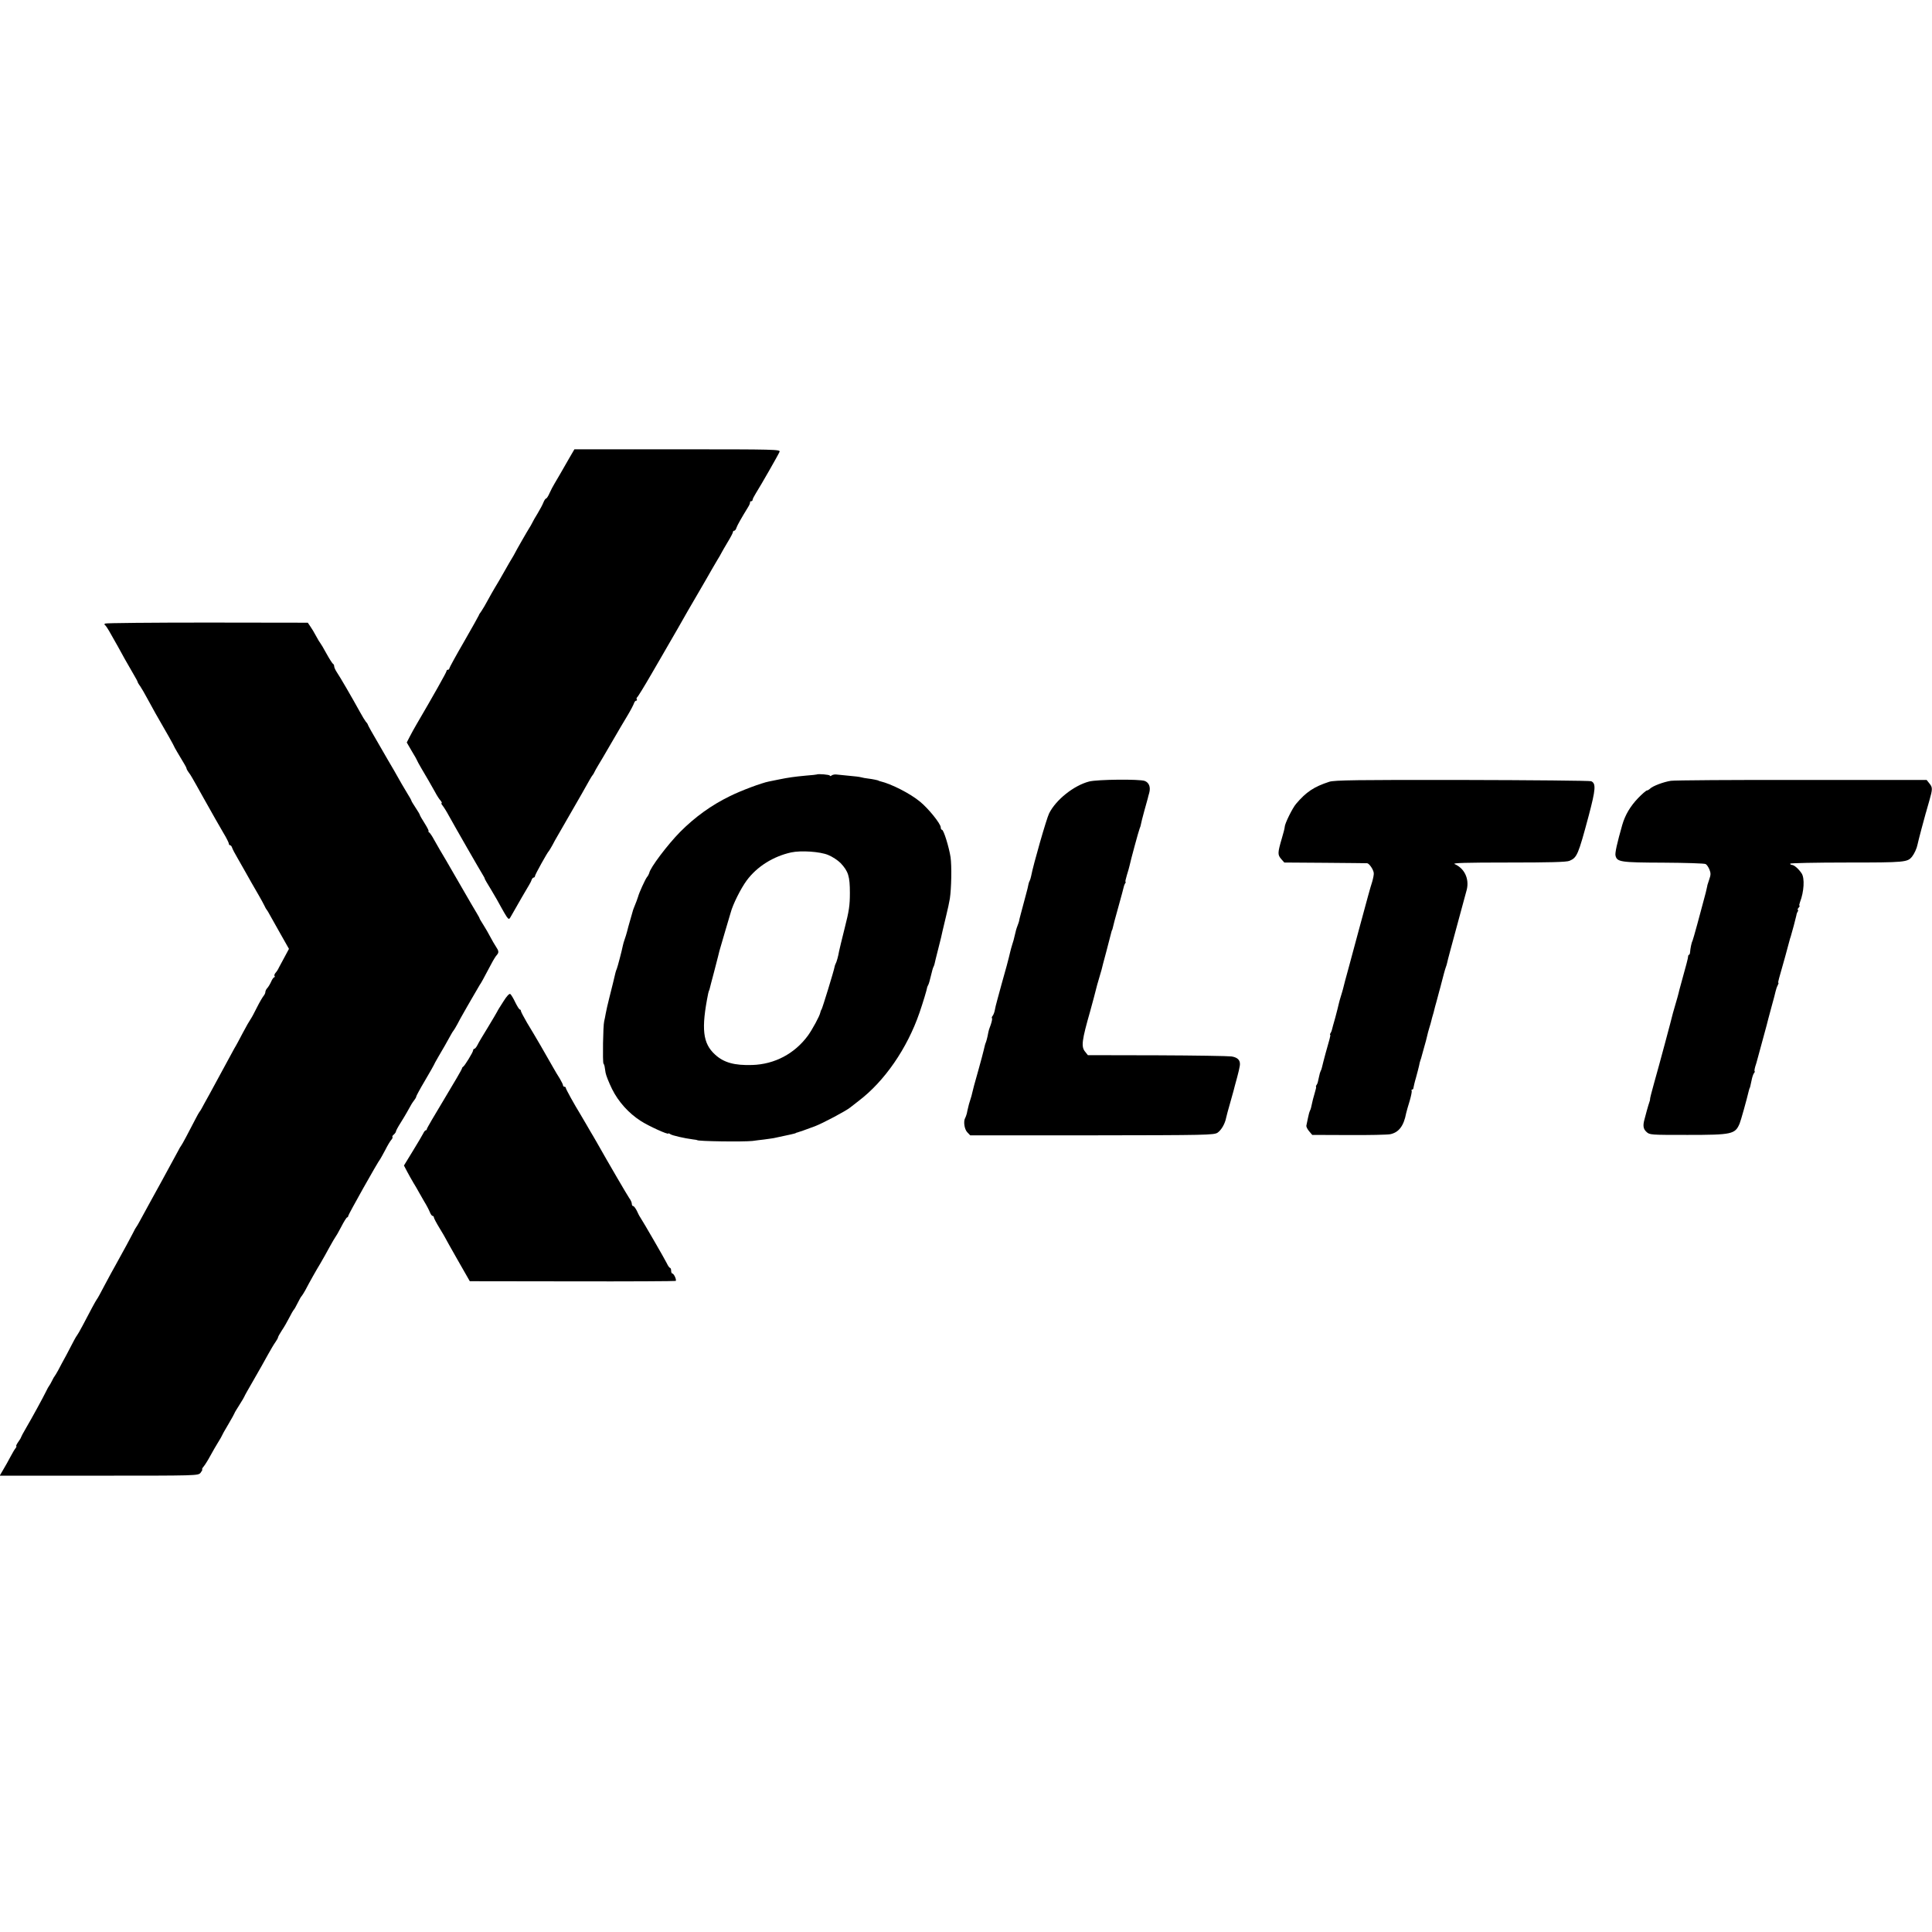 <?xml version="1.0" standalone="no"?>
<!DOCTYPE svg PUBLIC "-//W3C//DTD SVG 20010904//EN"
 "http://www.w3.org/TR/2001/REC-SVG-20010904/DTD/svg10.dtd">
<svg version="1.0" xmlns="http://www.w3.org/2000/svg"
 width="1376pt" height="1376pt" viewBox="0 0 1376 1376"
 preserveAspectRatio="xMidYMid meet">
<g transform="translate(0,1376) scale(0.1,-0.1)"
fill="#000000" stroke="none">
<path d="M4052 10493 c-22 -38 -50 -86 -62 -108 -13 -22 -31 -53 -41 -70 -10
-16 -26 -47 -35 -67 -9 -21 -20 -38 -24 -38 -4 0 -13 -12 -19 -27 -6 -16 -24
-50 -41 -78 -17 -27 -35 -59 -40 -70 -6 -11 -14 -27 -20 -35 -13 -20 -94 -161
-103 -180 -4 -8 -13 -24 -20 -35 -7 -11 -32 -54 -55 -95 -23 -41 -53 -93 -67
-115 -13 -22 -36 -62 -51 -90 -14 -27 -35 -62 -45 -77 -11 -14 -19 -28 -19
-31 0 -2 -47 -86 -105 -187 -58 -100 -105 -186 -105 -191 0 -5 -4 -9 -10 -9
-5 0 -10 -4 -10 -10 0 -8 -95 -177 -214 -380 -15 -25 -36 -64 -48 -87 l-21
-41 36 -62 c21 -34 37 -63 37 -65 0 -2 14 -28 31 -57 38 -63 63 -108 97 -168
13 -25 31 -53 40 -62 8 -10 11 -18 7 -18 -4 0 -1 -8 7 -17 8 -10 29 -43 45
-73 40 -73 221 -388 241 -420 9 -14 15 -26 14 -27 -1 -2 20 -38 46 -80 26 -43
58 -99 72 -126 14 -26 32 -56 40 -68 16 -20 16 -19 35 15 42 74 110 192 122
211 7 11 16 28 19 38 3 9 10 17 15 17 5 0 9 5 9 10 0 10 88 169 100 180 3 3
13 21 24 40 10 19 26 49 36 65 163 283 216 375 229 400 9 16 19 32 22 35 3 3
9 12 12 20 4 8 15 29 25 45 11 17 54 91 97 165 43 74 95 163 116 197 21 35 40
72 44 83 3 11 11 20 16 20 6 0 8 4 4 9 -3 5 -1 12 3 15 5 3 53 81 106 173 54
92 101 175 106 183 5 8 40 69 78 135 37 66 102 179 144 250 42 72 86 148 98
170 13 22 31 54 41 70 11 17 22 37 26 45 4 8 24 43 45 78 21 34 38 67 38 72 0
6 4 10 9 10 5 0 13 9 16 21 6 18 35 69 84 149 9 14 14 28 13 33 -1 4 3 7 8 7
6 0 10 5 10 10 0 6 11 27 24 48 36 57 160 274 168 294 7 17 -23 18 -727 18
l-734 0 -39 -67z"/>
<path d="M749 9319 c-6 -3 -7 -8 -2 -10 5 -2 24 -31 42 -64 19 -33 42 -73 51
-90 9 -16 31 -56 49 -89 18 -32 46 -81 62 -108 16 -27 29 -51 29 -54 0 -3 8
-18 19 -32 10 -15 34 -56 53 -92 20 -36 44 -81 55 -100 78 -134 133 -233 133
-236 0 -3 31 -56 75 -129 7 -11 13 -24 14 -30 1 -5 8 -17 14 -25 7 -8 18 -26
26 -40 8 -13 42 -74 76 -135 88 -156 102 -182 146 -257 22 -36 39 -71 39 -77
0 -6 4 -11 9 -11 5 0 11 -8 14 -17 3 -10 20 -43 38 -73 17 -30 41 -73 54 -95
28 -50 59 -105 97 -170 16 -27 34 -61 41 -75 6 -14 14 -27 17 -30 3 -3 12 -18
21 -35 9 -16 44 -78 77 -137 l60 -106 -29 -54 c-16 -29 -35 -64 -42 -78 -6
-14 -17 -31 -24 -38 -7 -8 -11 -18 -8 -23 4 -5 3 -9 -2 -9 -4 0 -15 -15 -22
-32 -8 -18 -21 -39 -28 -46 -7 -7 -13 -20 -13 -27 0 -7 -6 -20 -12 -27 -7 -8
-29 -45 -48 -83 -19 -39 -40 -77 -46 -85 -6 -8 -31 -51 -54 -95 -23 -44 -50
-95 -61 -112 -10 -18 -33 -60 -51 -94 -36 -67 -62 -115 -127 -234 -25 -44 -49
-89 -55 -100 -6 -11 -13 -22 -16 -25 -3 -3 -15 -25 -28 -50 -49 -96 -97 -185
-102 -190 -3 -3 -13 -20 -22 -38 -19 -35 -91 -168 -118 -217 -44 -79 -113
-206 -159 -290 -9 -16 -18 -32 -21 -35 -3 -3 -13 -21 -22 -40 -17 -34 -66
-124 -122 -225 -16 -27 -51 -93 -79 -145 -27 -52 -53 -100 -58 -105 -8 -11
-45 -79 -100 -185 -19 -36 -37 -67 -40 -70 -3 -3 -12 -18 -21 -35 -8 -16 -33
-64 -55 -105 -23 -41 -49 -91 -59 -110 -11 -19 -21 -37 -24 -40 -3 -3 -12 -18
-20 -35 -8 -16 -17 -32 -20 -35 -3 -3 -13 -21 -22 -40 -22 -45 -100 -188 -144
-263 -19 -32 -34 -61 -34 -63 0 -3 -9 -19 -21 -35 -11 -16 -17 -29 -13 -29 3
0 1 -6 -5 -14 -6 -7 -23 -35 -37 -62 -14 -27 -37 -68 -51 -91 l-25 -43 706 0
c698 0 706 0 724 20 9 12 15 22 12 24 -3 2 2 12 11 22 9 11 30 44 46 74 16 30
42 74 56 97 15 24 27 45 27 47 0 2 20 39 45 80 25 42 45 79 45 81 0 3 16 29
35 59 19 30 35 57 35 59 0 3 30 56 66 118 36 63 82 143 101 179 20 36 44 77
55 92 10 14 18 29 18 33 0 4 12 26 27 49 16 23 39 64 53 91 14 28 28 52 31 55
4 3 17 25 29 50 12 25 25 47 29 50 3 3 14 21 25 40 29 56 75 138 109 194 16
28 46 80 65 116 20 36 38 67 41 70 3 3 22 35 41 72 19 37 38 68 43 68 4 0 7 4
7 10 0 9 210 384 228 405 4 6 20 35 36 65 15 30 34 62 42 71 8 9 12 18 9 21
-3 3 1 11 10 18 8 7 15 17 15 22 0 5 15 33 33 61 18 29 38 62 45 75 32 58 38
68 52 86 8 10 14 21 14 25 -1 3 27 55 62 114 35 60 64 110 64 112 0 2 14 28
31 57 29 49 66 113 93 163 6 11 13 22 16 25 3 3 15 23 27 45 11 22 30 56 41
75 11 19 40 71 66 115 25 44 49 85 53 91 8 10 25 41 82 149 14 27 32 56 39 63
16 18 15 29 -6 60 -10 15 -28 46 -40 69 -12 23 -34 62 -49 85 -15 24 -28 45
-28 48 0 3 -8 16 -16 30 -9 14 -69 117 -134 230 -65 113 -125 216 -134 230 -8
14 -26 45 -40 70 -13 25 -29 48 -35 52 -6 4 -8 8 -4 8 4 0 -8 25 -27 55 -19
30 -35 57 -35 61 0 3 -13 26 -30 51 -16 24 -30 47 -30 50 0 3 -14 29 -32 57
-29 48 -39 65 -93 161 -13 22 -60 102 -104 179 -45 76 -81 141 -81 144 0 3 -6
13 -14 21 -7 9 -27 41 -43 71 -55 100 -145 255 -164 282 -10 15 -19 34 -19 42
0 8 -4 16 -8 18 -5 2 -26 35 -47 73 -21 39 -41 72 -44 75 -3 3 -17 25 -30 50
-13 25 -32 56 -42 70 l-17 25 -716 1 c-394 0 -721 -3 -727 -7z"/>
<path d="M5817 8244 c-1 -1 -36 -5 -77 -8 -85 -8 -126 -14 -190 -27 -25 -5
-58 -12 -74 -15 -52 -10 -199 -65 -279 -105 -131 -64 -246 -147 -352 -253 -90
-91 -216 -258 -221 -294 -2 -7 -9 -21 -17 -30 -12 -16 -56 -112 -62 -137 -2
-9 -16 -46 -32 -85 -3 -8 -7 -19 -8 -25 -2 -8 -24 -83 -30 -105 -1 -3 -5 -18
-9 -35 -4 -16 -12 -41 -17 -55 -5 -14 -11 -34 -13 -45 -7 -36 -37 -150 -43
-165 -8 -19 -7 -16 -28 -105 -3 -11 -14 -56 -25 -100 -11 -44 -23 -95 -26
-114 -3 -18 -8 -43 -11 -55 -8 -30 -12 -289 -5 -301 4 -5 7 -14 8 -20 1 -5 4
-26 7 -45 3 -19 24 -71 46 -116 45 -91 119 -173 205 -228 56 -36 196 -100 196
-89 0 3 6 1 13 -4 12 -10 101 -30 162 -38 17 -2 30 -4 30 -5 0 -9 334 -13 395
-6 19 3 55 7 80 10 25 3 56 8 70 10 119 25 154 33 158 36 1 2 5 3 10 4 6 1 69
23 127 45 55 21 221 109 250 133 6 5 32 25 59 46 185 140 347 374 435 630 25
73 52 162 55 182 1 3 4 10 7 15 4 6 12 35 19 65 7 30 15 60 19 65 3 6 6 15 7
20 1 6 13 56 27 110 14 55 28 111 30 125 3 14 14 61 25 105 11 44 23 100 27
125 11 74 14 231 5 295 -11 71 -49 195 -61 195 -5 0 -9 8 -9 18 -1 26 -88 134
-147 182 -71 59 -205 127 -285 146 -5 1 -9 2 -10 4 -5 3 -42 11 -75 15 -18 2
-40 6 -50 9 -10 3 -49 8 -88 11 -38 4 -79 8 -90 9 -11 1 -26 -2 -32 -7 -7 -5
-13 -6 -13 -1 0 7 -85 14 -93 8z m81 -573 c30 -12 69 -38 89 -58 55 -59 66
-94 66 -213 0 -89 -6 -128 -37 -250 -20 -80 -38 -154 -40 -165 -5 -32 -18 -79
-25 -90 -3 -5 -6 -15 -7 -21 -4 -26 -88 -299 -93 -304 -3 -3 -7 -13 -9 -23 -4
-23 -58 -122 -88 -163 -95 -129 -237 -204 -396 -209 -128 -4 -203 17 -265 74
-88 80 -100 183 -49 436 3 11 5 20 6 20 1 0 3 7 5 15 2 8 15 60 30 115 32 124
34 131 39 153 3 9 21 71 40 137 20 66 38 127 40 135 15 58 72 172 114 229 74
100 190 172 317 200 71 15 205 6 263 -18z"/>
<path d="M7757 8194 c-108 -28 -236 -129 -285 -227 -18 -35 -113 -366 -128
-446 -3 -14 -7 -28 -10 -33 -3 -4 -7 -16 -9 -25 -1 -10 -10 -45 -19 -78 -9
-33 -18 -67 -20 -75 -2 -8 -9 -35 -16 -60 -7 -25 -12 -47 -12 -50 0 -3 -5 -16
-10 -30 -9 -24 -13 -36 -23 -81 -2 -12 -9 -36 -15 -54 -6 -18 -12 -42 -15 -54
-2 -12 -14 -56 -25 -99 -12 -42 -28 -101 -36 -129 -8 -29 -21 -79 -30 -110 -9
-32 -18 -69 -20 -83 -3 -13 -9 -29 -15 -36 -5 -6 -7 -13 -4 -16 3 -3 -1 -24
-9 -47 -9 -23 -16 -45 -16 -49 -2 -15 -12 -58 -17 -72 -7 -17 -9 -25 -17 -60
-3 -14 -19 -74 -36 -135 -34 -121 -38 -135 -45 -166 -2 -12 -9 -36 -15 -54 -6
-18 -13 -42 -15 -54 -3 -11 -7 -30 -9 -41 -3 -11 -8 -25 -11 -31 -15 -23 -7
-81 14 -103 l21 -22 867 0 c819 1 869 2 895 19 27 19 53 64 61 107 3 14 15 59
27 100 11 41 23 83 26 93 2 9 6 25 9 35 26 93 37 140 36 155 0 29 -20 47 -61
53 -20 3 -258 7 -529 8 l-493 1 -20 25 c-29 36 -23 80 37 290 7 24 47 174 49
185 2 6 9 30 16 55 7 25 14 50 16 55 1 6 16 64 34 130 17 66 33 127 35 135 2
8 4 15 5 15 1 0 3 7 5 15 1 8 19 76 40 150 21 74 38 140 39 145 1 6 5 16 9 23
5 6 6 12 3 12 -3 0 2 21 10 48 8 26 17 56 19 67 7 35 65 249 72 265 4 8 8 22
9 30 1 8 12 51 24 95 12 44 23 84 25 90 1 5 5 22 10 38 11 41 -1 73 -32 85
-37 14 -337 11 -396 -4z"/>
<path d="M9467 8192 c-108 -35 -164 -72 -236 -157 -26 -30 -81 -142 -81 -164
0 -8 -9 -44 -20 -80 -31 -106 -31 -118 -6 -148 l23 -26 289 -2 c159 -1 295 -3
301 -3 15 -2 44 -44 47 -69 2 -9 -4 -38 -11 -63 -14 -42 -36 -125 -97 -350
-14 -52 -44 -162 -66 -245 -23 -82 -43 -159 -45 -169 -3 -10 -9 -33 -15 -51
-6 -18 -12 -42 -15 -54 -2 -12 -14 -56 -25 -99 -12 -42 -23 -81 -24 -87 -1 -5
-5 -16 -9 -22 -5 -7 -6 -13 -3 -13 2 0 0 -15 -5 -32 -10 -32 -46 -165 -54
-201 -2 -9 -6 -21 -9 -25 -3 -5 -8 -22 -11 -38 -10 -47 -10 -48 -18 -61 -5 -7
-6 -13 -4 -13 3 0 -2 -21 -10 -47 -8 -27 -17 -61 -20 -78 -3 -16 -8 -37 -13
-45 -4 -8 -11 -33 -15 -55 -5 -22 -9 -46 -11 -53 -1 -7 8 -25 20 -39 l22 -26
260 -1 c142 -1 276 2 296 6 61 13 96 59 113 150 3 13 14 52 25 87 10 35 17 68
14 73 -3 4 -1 8 4 8 5 0 9 6 9 13 1 6 8 39 18 72 9 33 19 71 22 85 2 14 7 32
10 40 3 8 7 20 8 26 2 6 10 36 18 65 9 30 18 65 21 79 3 14 10 41 16 60 6 19
13 43 15 53 2 10 7 27 10 37 3 10 8 27 10 37 2 10 9 35 15 56 5 20 15 54 20
75 6 20 12 44 14 52 14 55 28 107 33 120 3 8 8 23 10 33 1 10 33 127 69 260
36 133 68 251 71 262 18 77 -17 151 -87 181 -19 8 79 11 382 11 295 0 415 3
436 12 54 23 62 41 137 321 50 189 53 230 18 246 -10 4 -424 8 -921 9 -740 1
-910 -1 -945 -13z"/>
<path d="M11900 8199 c-52 -8 -129 -37 -148 -56 -7 -7 -18 -13 -23 -13 -5 0
-34 -25 -63 -55 -55 -58 -91 -118 -112 -190 -37 -130 -53 -201 -48 -219 11
-45 34 -49 341 -50 158 -1 294 -5 301 -10 8 -4 20 -22 27 -39 10 -25 10 -38
-1 -69 -7 -21 -13 -40 -14 -43 0 -3 0 -6 -1 -7 0 -2 -2 -10 -4 -18 -1 -8 -10
-42 -19 -75 -9 -33 -30 -112 -47 -175 -17 -63 -33 -118 -35 -122 -6 -9 -15
-52 -17 -80 -1 -10 -4 -18 -7 -18 -4 0 -7 -6 -7 -12 0 -11 -12 -57 -54 -208
-5 -19 -12 -43 -14 -54 -2 -10 -12 -44 -21 -75 -9 -31 -17 -60 -19 -66 -8 -35
-98 -372 -134 -498 -17 -60 -30 -112 -29 -115 1 -4 -2 -14 -5 -22 -3 -8 -11
-35 -18 -60 -7 -25 -14 -52 -16 -60 -13 -46 -10 -70 13 -91 23 -22 28 -22 293
-22 317 0 339 5 371 81 8 18 51 172 65 232 2 8 4 16 5 18 3 3 6 12 15 57 4 22
12 46 18 53 5 6 7 12 4 12 -3 0 -1 15 4 33 6 17 12 39 14 47 2 8 20 74 40 147
20 72 38 140 40 150 3 10 14 52 25 93 12 41 23 86 26 99 3 13 9 32 15 43 5 10
8 18 5 18 -3 0 0 15 5 33 9 28 79 282 78 282 0 0 2 7 5 15 8 25 37 134 40 150
1 9 5 21 10 28 4 6 4 12 0 12 -3 0 -1 7 6 15 7 8 10 15 6 15 -3 0 -1 11 4 25
29 75 34 170 12 204 -21 32 -53 60 -69 61 -7 0 -13 4 -13 9 0 4 181 8 403 8
418 0 432 2 465 42 16 20 34 59 39 86 4 22 52 202 59 225 3 8 5 16 5 17 0 2 9
33 20 70 24 84 24 95 0 124 l-19 24 -889 0 c-488 1 -908 -2 -933 -6z"/>
<path d="M3585 6627 c-22 -34 -42 -66 -44 -72 -2 -5 -32 -55 -65 -110 -34 -55
-68 -112 -75 -127 -8 -16 -18 -28 -23 -28 -4 0 -8 -4 -8 -10 0 -13 -62 -114
-72 -118 -4 -2 -8 -8 -8 -13 0 -4 -56 -101 -125 -215 -69 -114 -125 -210 -125
-215 0 -5 -3 -9 -7 -9 -5 0 -13 -10 -19 -23 -6 -12 -39 -68 -74 -125 l-63
-103 22 -42 c12 -23 33 -60 46 -82 14 -22 29 -49 35 -60 6 -11 24 -42 40 -70
17 -27 35 -62 41 -77 6 -16 15 -28 20 -28 5 0 9 -5 9 -10 0 -6 18 -40 40 -76
22 -36 40 -67 40 -68 0 -2 40 -72 88 -157 l88 -154 730 -1 c401 -1 732 1 736
3 9 5 -12 53 -24 53 -4 0 -8 9 -8 20 0 11 -4 20 -8 20 -4 0 -15 15 -23 33 -15
31 -169 297 -189 327 -6 8 -17 30 -25 48 -9 17 -20 32 -25 32 -6 0 -10 7 -10
16 0 9 -8 28 -19 42 -15 22 -146 246 -230 395 -9 16 -21 36 -26 45 -6 9 -27
46 -48 82 -21 36 -42 72 -47 80 -36 58 -100 173 -100 181 0 5 -4 9 -10 9 -5 0
-10 5 -10 10 0 6 -11 27 -23 48 -13 20 -35 57 -49 82 -53 94 -121 212 -185
317 -23 40 -43 77 -43 83 0 5 -3 10 -7 10 -5 0 -19 23 -33 51 -13 28 -29 54
-35 59 -7 6 -25 -13 -50 -53z"/>
</g>
</svg>
